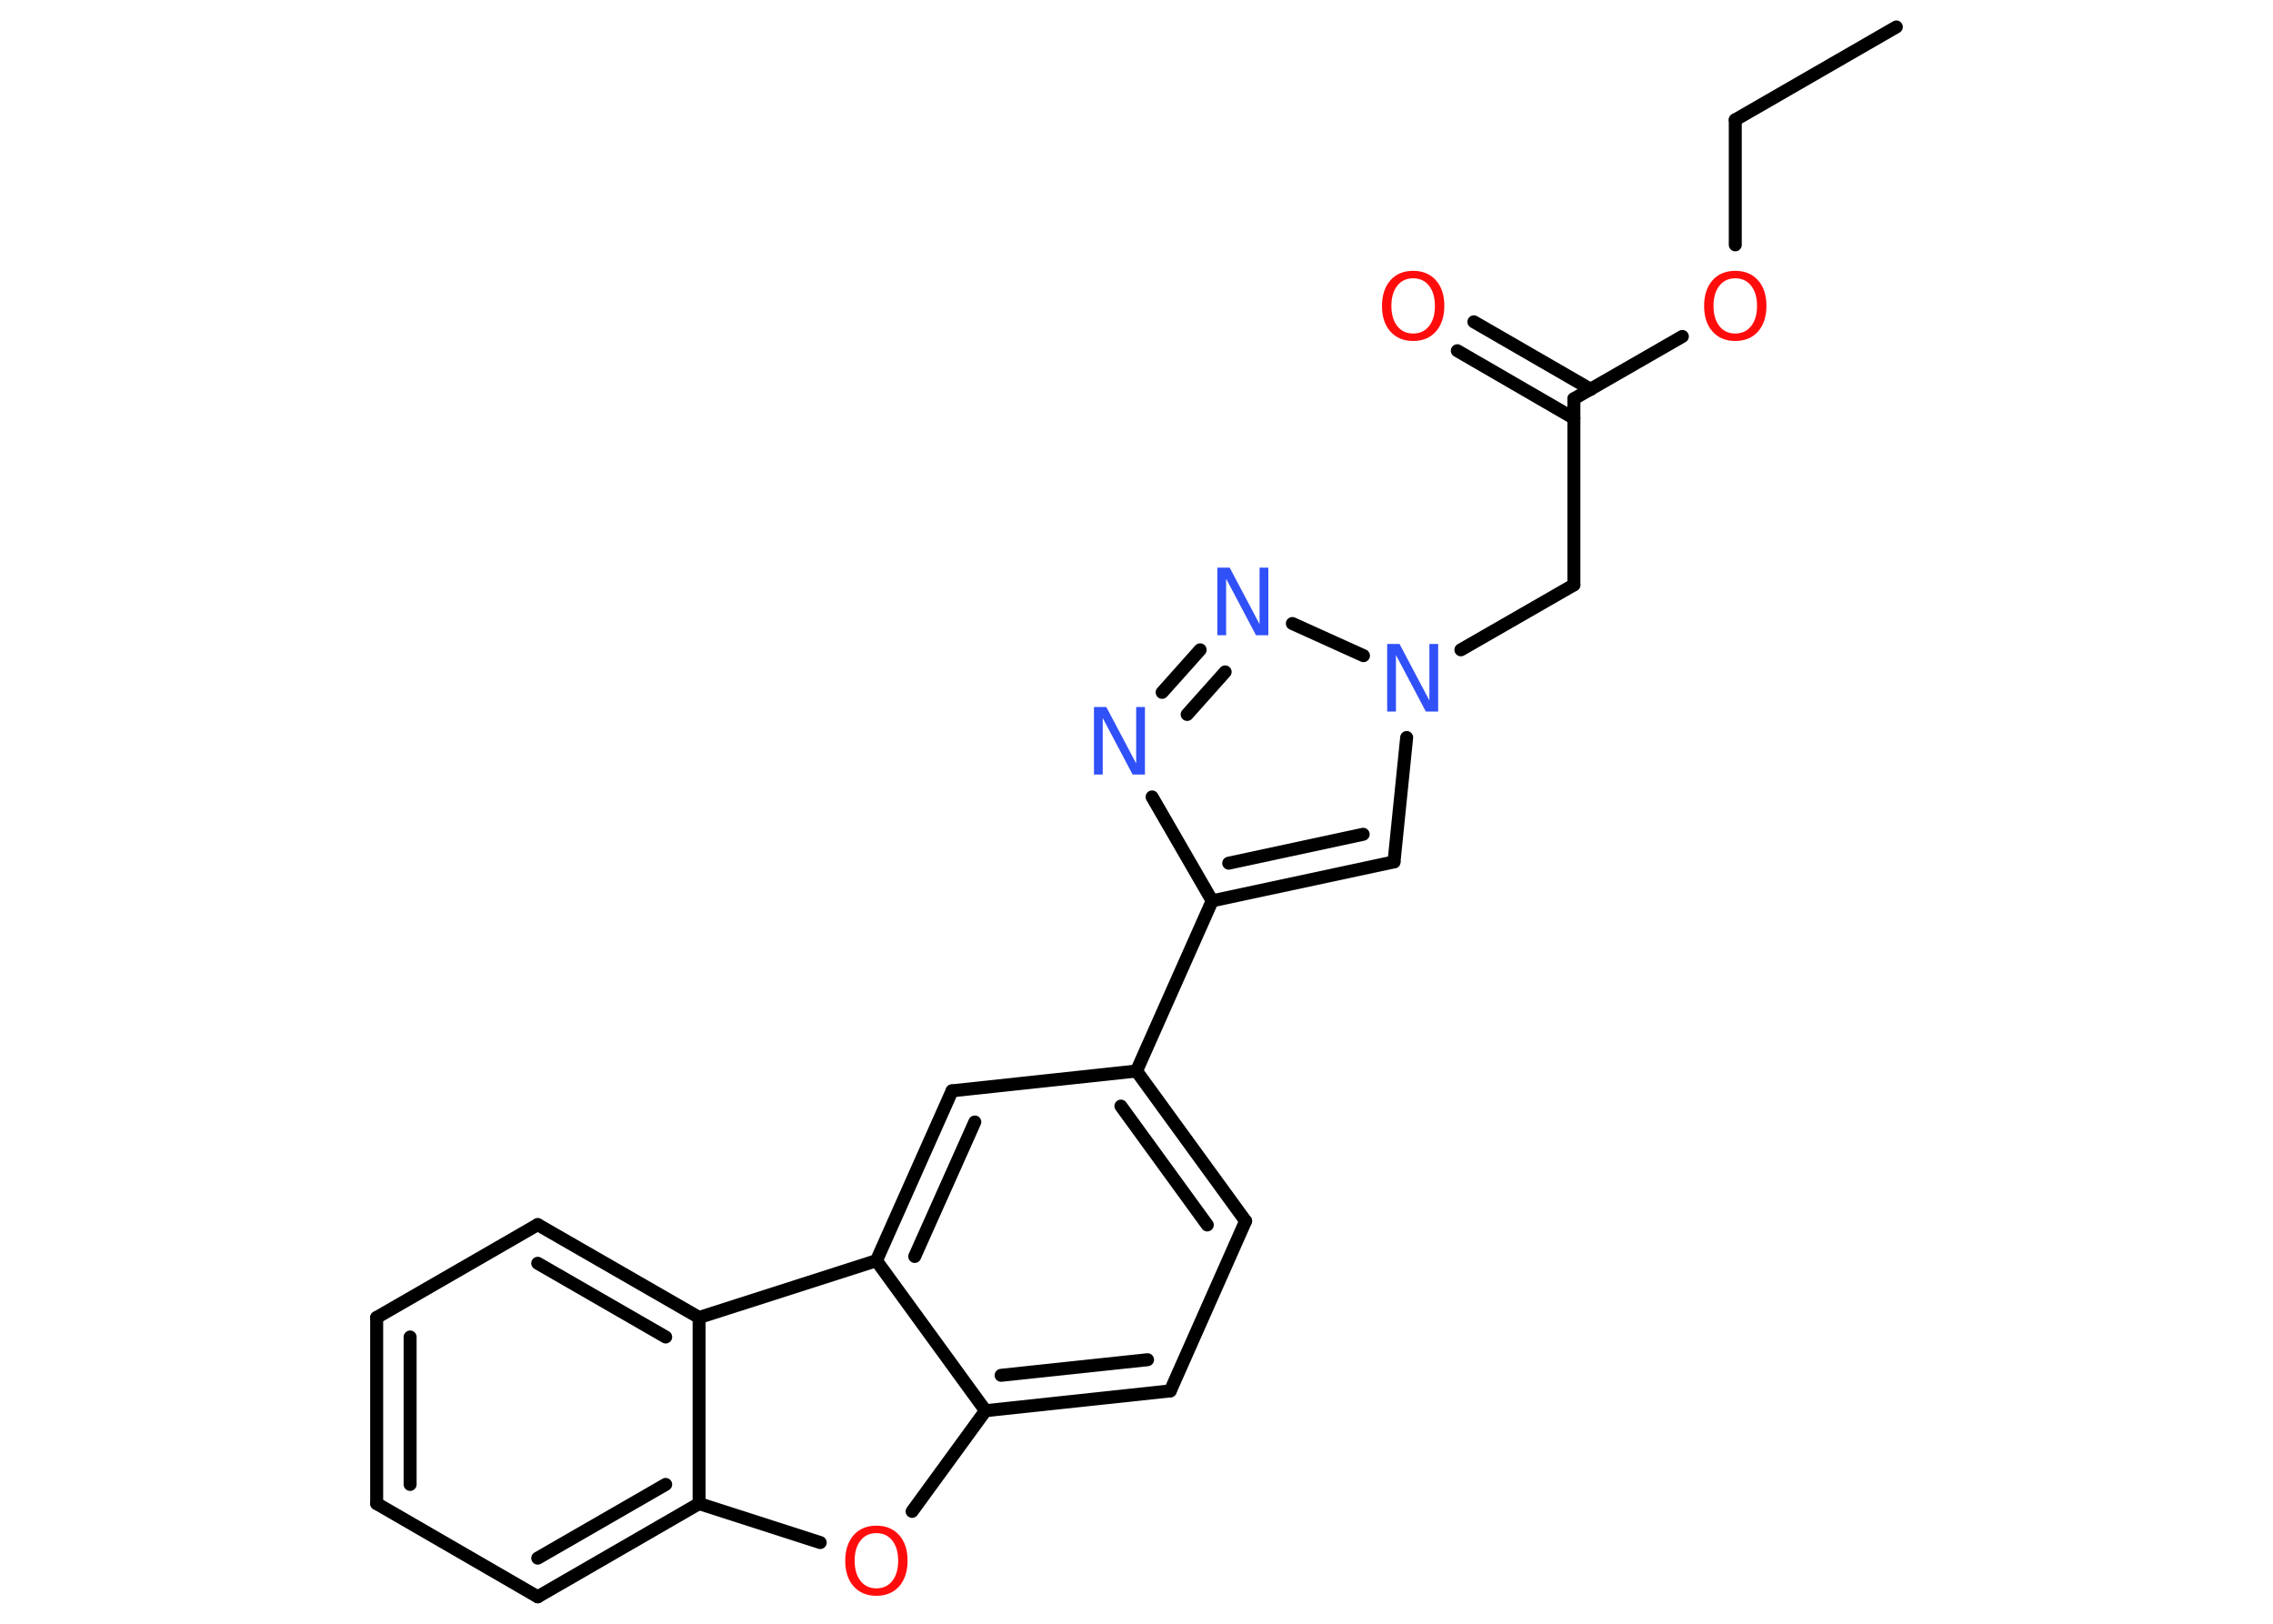 <?xml version='1.0' encoding='UTF-8'?>
<!DOCTYPE svg PUBLIC "-//W3C//DTD SVG 1.1//EN" "http://www.w3.org/Graphics/SVG/1.1/DTD/svg11.dtd">
<svg version='1.2' xmlns='http://www.w3.org/2000/svg' xmlns:xlink='http://www.w3.org/1999/xlink' width='70.0mm' height='50.0mm' viewBox='0 0 70.0 50.0'>
  <desc>Generated by the Chemistry Development Kit (http://github.com/cdk)</desc>
  <g stroke-linecap='round' stroke-linejoin='round' stroke='#000000' stroke-width='.4' fill='#FF0D0D'>
    <rect x='.0' y='.0' width='70.0' height='50.0' fill='#FFFFFF' stroke='none'/>
    <g id='mol1' class='mol'>
      <line id='mol1bnd1' class='bond' x1='58.4' y1='.83' x2='53.44' y2='3.69'/>
      <line id='mol1bnd2' class='bond' x1='53.44' y1='3.69' x2='53.44' y2='7.54'/>
      <line id='mol1bnd3' class='bond' x1='51.81' y1='10.36' x2='48.47' y2='12.28'/>
      <g id='mol1bnd4' class='bond'>
        <line x1='48.47' y1='12.88' x2='44.88' y2='10.8'/>
        <line x1='48.99' y1='11.99' x2='45.39' y2='9.91'/>
      </g>
      <line id='mol1bnd5' class='bond' x1='48.47' y1='12.28' x2='48.47' y2='18.01'/>
      <line id='mol1bnd6' class='bond' x1='48.47' y1='18.01' x2='44.99' y2='20.01'/>
      <line id='mol1bnd7' class='bond' x1='43.32' y1='22.71' x2='42.93' y2='26.54'/>
      <g id='mol1bnd8' class='bond'>
        <line x1='37.33' y1='27.74' x2='42.93' y2='26.54'/>
        <line x1='37.84' y1='26.58' x2='41.98' y2='25.69'/>
      </g>
      <line id='mol1bnd9' class='bond' x1='37.33' y1='27.74' x2='35.0' y2='32.98'/>
      <g id='mol1bnd10' class='bond'>
        <line x1='38.36' y1='37.6' x2='35.0' y2='32.98'/>
        <line x1='37.18' y1='37.72' x2='34.52' y2='34.06'/>
      </g>
      <line id='mol1bnd11' class='bond' x1='38.36' y1='37.6' x2='36.04' y2='42.83'/>
      <g id='mol1bnd12' class='bond'>
        <line x1='30.35' y1='43.44' x2='36.04' y2='42.83'/>
        <line x1='30.83' y1='42.35' x2='35.34' y2='41.87'/>
      </g>
      <line id='mol1bnd13' class='bond' x1='30.35' y1='43.44' x2='28.09' y2='46.54'/>
      <line id='mol1bnd14' class='bond' x1='25.26' y1='47.5' x2='21.53' y2='46.3'/>
      <g id='mol1bnd15' class='bond'>
        <line x1='16.56' y1='49.17' x2='21.53' y2='46.3'/>
        <line x1='16.56' y1='47.98' x2='20.5' y2='45.71'/>
      </g>
      <line id='mol1bnd16' class='bond' x1='16.56' y1='49.17' x2='11.6' y2='46.3'/>
      <g id='mol1bnd17' class='bond'>
        <line x1='11.6' y1='40.57' x2='11.6' y2='46.3'/>
        <line x1='12.63' y1='41.17' x2='12.63' y2='45.71'/>
      </g>
      <line id='mol1bnd18' class='bond' x1='11.6' y1='40.57' x2='16.56' y2='37.71'/>
      <g id='mol1bnd19' class='bond'>
        <line x1='21.53' y1='40.57' x2='16.56' y2='37.71'/>
        <line x1='20.5' y1='41.17' x2='16.56' y2='38.9'/>
      </g>
      <line id='mol1bnd20' class='bond' x1='21.53' y1='46.3' x2='21.53' y2='40.57'/>
      <line id='mol1bnd21' class='bond' x1='21.53' y1='40.57' x2='26.99' y2='38.82'/>
      <line id='mol1bnd22' class='bond' x1='30.35' y1='43.44' x2='26.99' y2='38.82'/>
      <g id='mol1bnd23' class='bond'>
        <line x1='29.32' y1='33.59' x2='26.99' y2='38.82'/>
        <line x1='30.02' y1='34.55' x2='28.17' y2='38.69'/>
      </g>
      <line id='mol1bnd24' class='bond' x1='35.0' y1='32.98' x2='29.32' y2='33.59'/>
      <line id='mol1bnd25' class='bond' x1='37.33' y1='27.74' x2='35.48' y2='24.54'/>
      <g id='mol1bnd26' class='bond'>
        <line x1='36.96' y1='20.01' x2='35.79' y2='21.32'/>
        <line x1='37.73' y1='20.69' x2='36.56' y2='22.0'/>
      </g>
      <line id='mol1bnd27' class='bond' x1='41.99' y1='20.19' x2='39.8' y2='19.2'/>
      <path id='mol1atm3' class='atom' d='M53.44 8.57q-.31 .0 -.49 .23q-.18 .23 -.18 .62q.0 .39 .18 .62q.18 .23 .49 .23q.31 .0 .49 -.23q.18 -.23 .18 -.62q.0 -.39 -.18 -.62q-.18 -.23 -.49 -.23zM53.44 8.34q.44 .0 .7 .29q.26 .29 .26 .79q.0 .49 -.26 .79q-.26 .29 -.7 .29q-.44 .0 -.7 -.29q-.26 -.29 -.26 -.79q.0 -.49 .26 -.79q.26 -.29 .7 -.29z' stroke='none'/>
      <path id='mol1atm5' class='atom' d='M43.52 8.57q-.31 .0 -.49 .23q-.18 .23 -.18 .62q.0 .39 .18 .62q.18 .23 .49 .23q.31 .0 .49 -.23q.18 -.23 .18 -.62q.0 -.39 -.18 -.62q-.18 -.23 -.49 -.23zM43.52 8.34q.44 .0 .7 .29q.26 .29 .26 .79q.0 .49 -.26 .79q-.26 .29 -.7 .29q-.44 .0 -.7 -.29q-.26 -.29 -.26 -.79q.0 -.49 .26 -.79q.26 -.29 .7 -.29z' stroke='none'/>
      <path id='mol1atm7' class='atom' d='M42.72 19.83h.38l.92 1.74v-1.74h.27v2.08h-.38l-.92 -1.74v1.74h-.27v-2.08z' stroke='none' fill='#3050F8'/>
      <path id='mol1atm14' class='atom' d='M26.99 47.21q-.31 .0 -.49 .23q-.18 .23 -.18 .62q.0 .39 .18 .62q.18 .23 .49 .23q.31 .0 .49 -.23q.18 -.23 .18 -.62q.0 -.39 -.18 -.62q-.18 -.23 -.49 -.23zM26.99 46.98q.44 .0 .7 .29q.26 .29 .26 .79q.0 .49 -.26 .79q-.26 .29 -.7 .29q-.44 .0 -.7 -.29q-.26 -.29 -.26 -.79q.0 -.49 .26 -.79q.26 -.29 .7 -.29z' stroke='none'/>
      <path id='mol1atm23' class='atom' d='M33.69 21.77h.38l.92 1.74v-1.74h.27v2.08h-.38l-.92 -1.74v1.74h-.27v-2.08z' stroke='none' fill='#3050F8'/>
      <path id='mol1atm24' class='atom' d='M37.49 17.48h.38l.92 1.74v-1.74h.27v2.08h-.38l-.92 -1.74v1.74h-.27v-2.08z' stroke='none' fill='#3050F8'/>
    </g>
  </g>
</svg>
